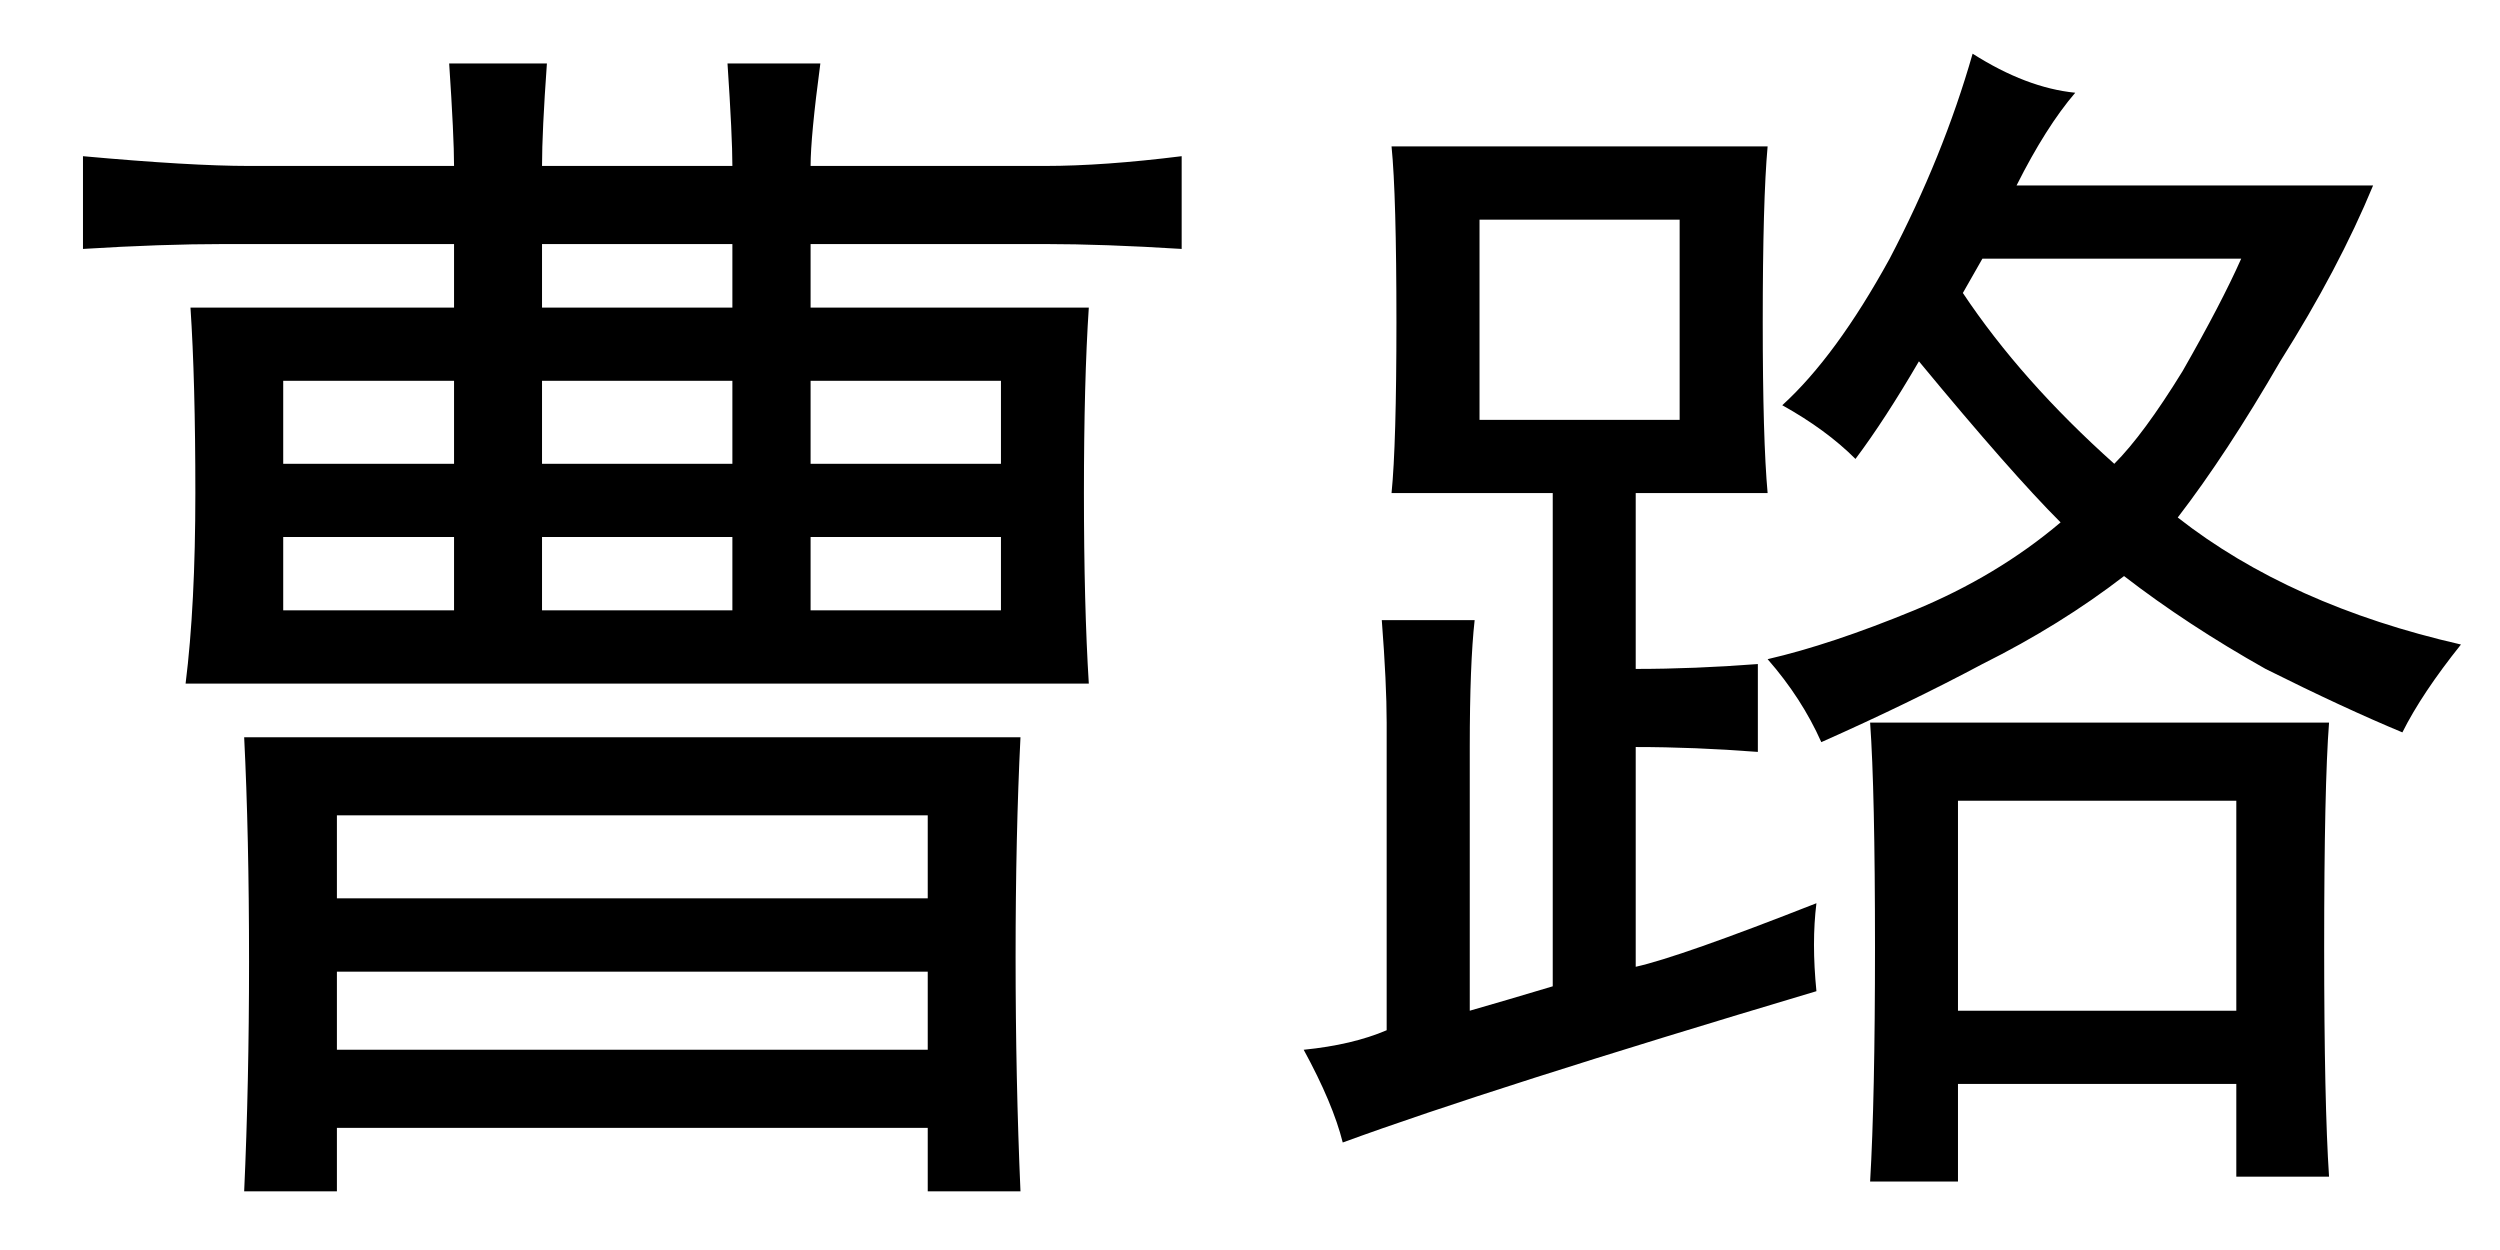 <?xml version='1.0' encoding='UTF-8'?>
<!-- This file was generated by dvisvgm 2.3.5 -->
<svg height='10.5pt' version='1.1' viewBox='-72 -72.451 21 10.5' width='21pt' xmlns='http://www.w3.org/2000/svg' xmlns:xlink='http://www.w3.org/1999/xlink'>
<defs>
<path d='M3.814 -7.629Q3.814 -7.875 3.773 -8.49H4.594Q4.553 -7.916 4.553 -7.629H6.152Q6.152 -7.875 6.111 -8.49H6.891Q6.809 -7.875 6.809 -7.629H8.777Q9.27 -7.629 9.926 -7.711V-6.932Q9.27 -6.973 8.777 -6.973H6.809V-6.439H9.146Q9.105 -5.824 9.105 -4.881T9.146 -3.281H1.559Q1.641 -3.937 1.641 -4.881T1.6 -6.439H3.814V-6.973H1.887Q1.354 -6.973 0.697 -6.932V-7.711Q1.6 -7.629 2.092 -7.629H3.814ZM8.572 -2.83Q8.531 -2.01 8.531 -0.984T8.572 0.984H7.793V0.451H2.83V0.984H2.051Q2.092 0.082 2.092 -0.943Q2.092 -2.01 2.051 -2.83H8.572ZM7.793 -1.477V-2.174H2.83V-1.477H7.793ZM7.793 -0.205V-0.861H2.83V-0.205H7.793ZM6.152 -5.127V-5.824H4.553V-5.127H6.152ZM8.408 -5.127V-5.824H6.809V-5.127H8.408ZM3.814 -5.127V-5.824H2.379V-5.127H3.814ZM6.152 -3.896V-4.512H4.553V-3.896H6.152ZM8.408 -3.896V-4.512H6.809V-3.896H8.408ZM3.814 -3.896V-4.512H2.379V-3.896H3.814ZM6.152 -6.439V-6.973H4.553V-6.439H6.152Z' id='g0-7471'/>
<path d='M4.758 -0.697Q2.01 0.123 0.779 0.574Q0.697 0.246 0.451 -0.205Q0.861 -0.246 1.148 -0.369V-2.953Q1.148 -3.281 1.107 -3.814H1.887Q1.846 -3.445 1.846 -2.748V-0.533Q2.133 -0.615 2.543 -0.738V-4.881H1.189Q1.23 -5.291 1.23 -6.316Q1.23 -7.383 1.189 -7.793H4.348Q4.307 -7.342 4.307 -6.316Q4.307 -5.332 4.348 -4.881H3.24V-3.404Q3.732 -3.404 4.266 -3.445V-2.707Q3.732 -2.748 3.24 -2.748V-0.902Q3.609 -0.984 4.758 -1.436Q4.717 -1.107 4.758 -0.697ZM6.932 -8.244Q6.686 -7.957 6.439 -7.465H9.434Q9.146 -6.768 8.654 -5.988Q8.203 -5.209 7.793 -4.676Q8.736 -3.937 10.172 -3.609Q9.844 -3.199 9.68 -2.871Q9.187 -3.076 8.531 -3.404Q7.875 -3.773 7.342 -4.184Q6.809 -3.773 6.152 -3.445Q5.537 -3.117 4.799 -2.789Q4.635 -3.158 4.348 -3.486Q4.881 -3.609 5.578 -3.896T6.809 -4.635Q6.398 -5.045 5.619 -5.988Q5.332 -5.496 5.086 -5.168Q4.84 -5.414 4.471 -5.619Q4.922 -6.029 5.373 -6.85Q5.824 -7.711 6.07 -8.572Q6.521 -8.285 6.932 -8.244ZM9.064 -2.953Q9.023 -2.42 9.023 -1.066Q9.023 0.246 9.064 0.861H8.285V0.082H5.947V0.902H5.209Q5.25 0.205 5.25 -1.066Q5.25 -2.379 5.209 -2.953H9.064ZM8.285 -0.533V-2.297H5.947V-0.533H8.285ZM3.609 -5.496V-7.178H1.928V-5.496H3.609ZM5.988 -6.562Q6.48 -5.824 7.26 -5.127Q7.506 -5.373 7.834 -5.906Q8.162 -6.48 8.326 -6.85H6.152L5.988 -6.562Z' id='g0-17445'/>
</defs>
<g id='page1'>
<use x='-72' xlink:href='#g0-7471' y='-63.428'/>
<use x='-61.5' xlink:href='#g0-17445' y='-63.428'/>
</g>
</svg>